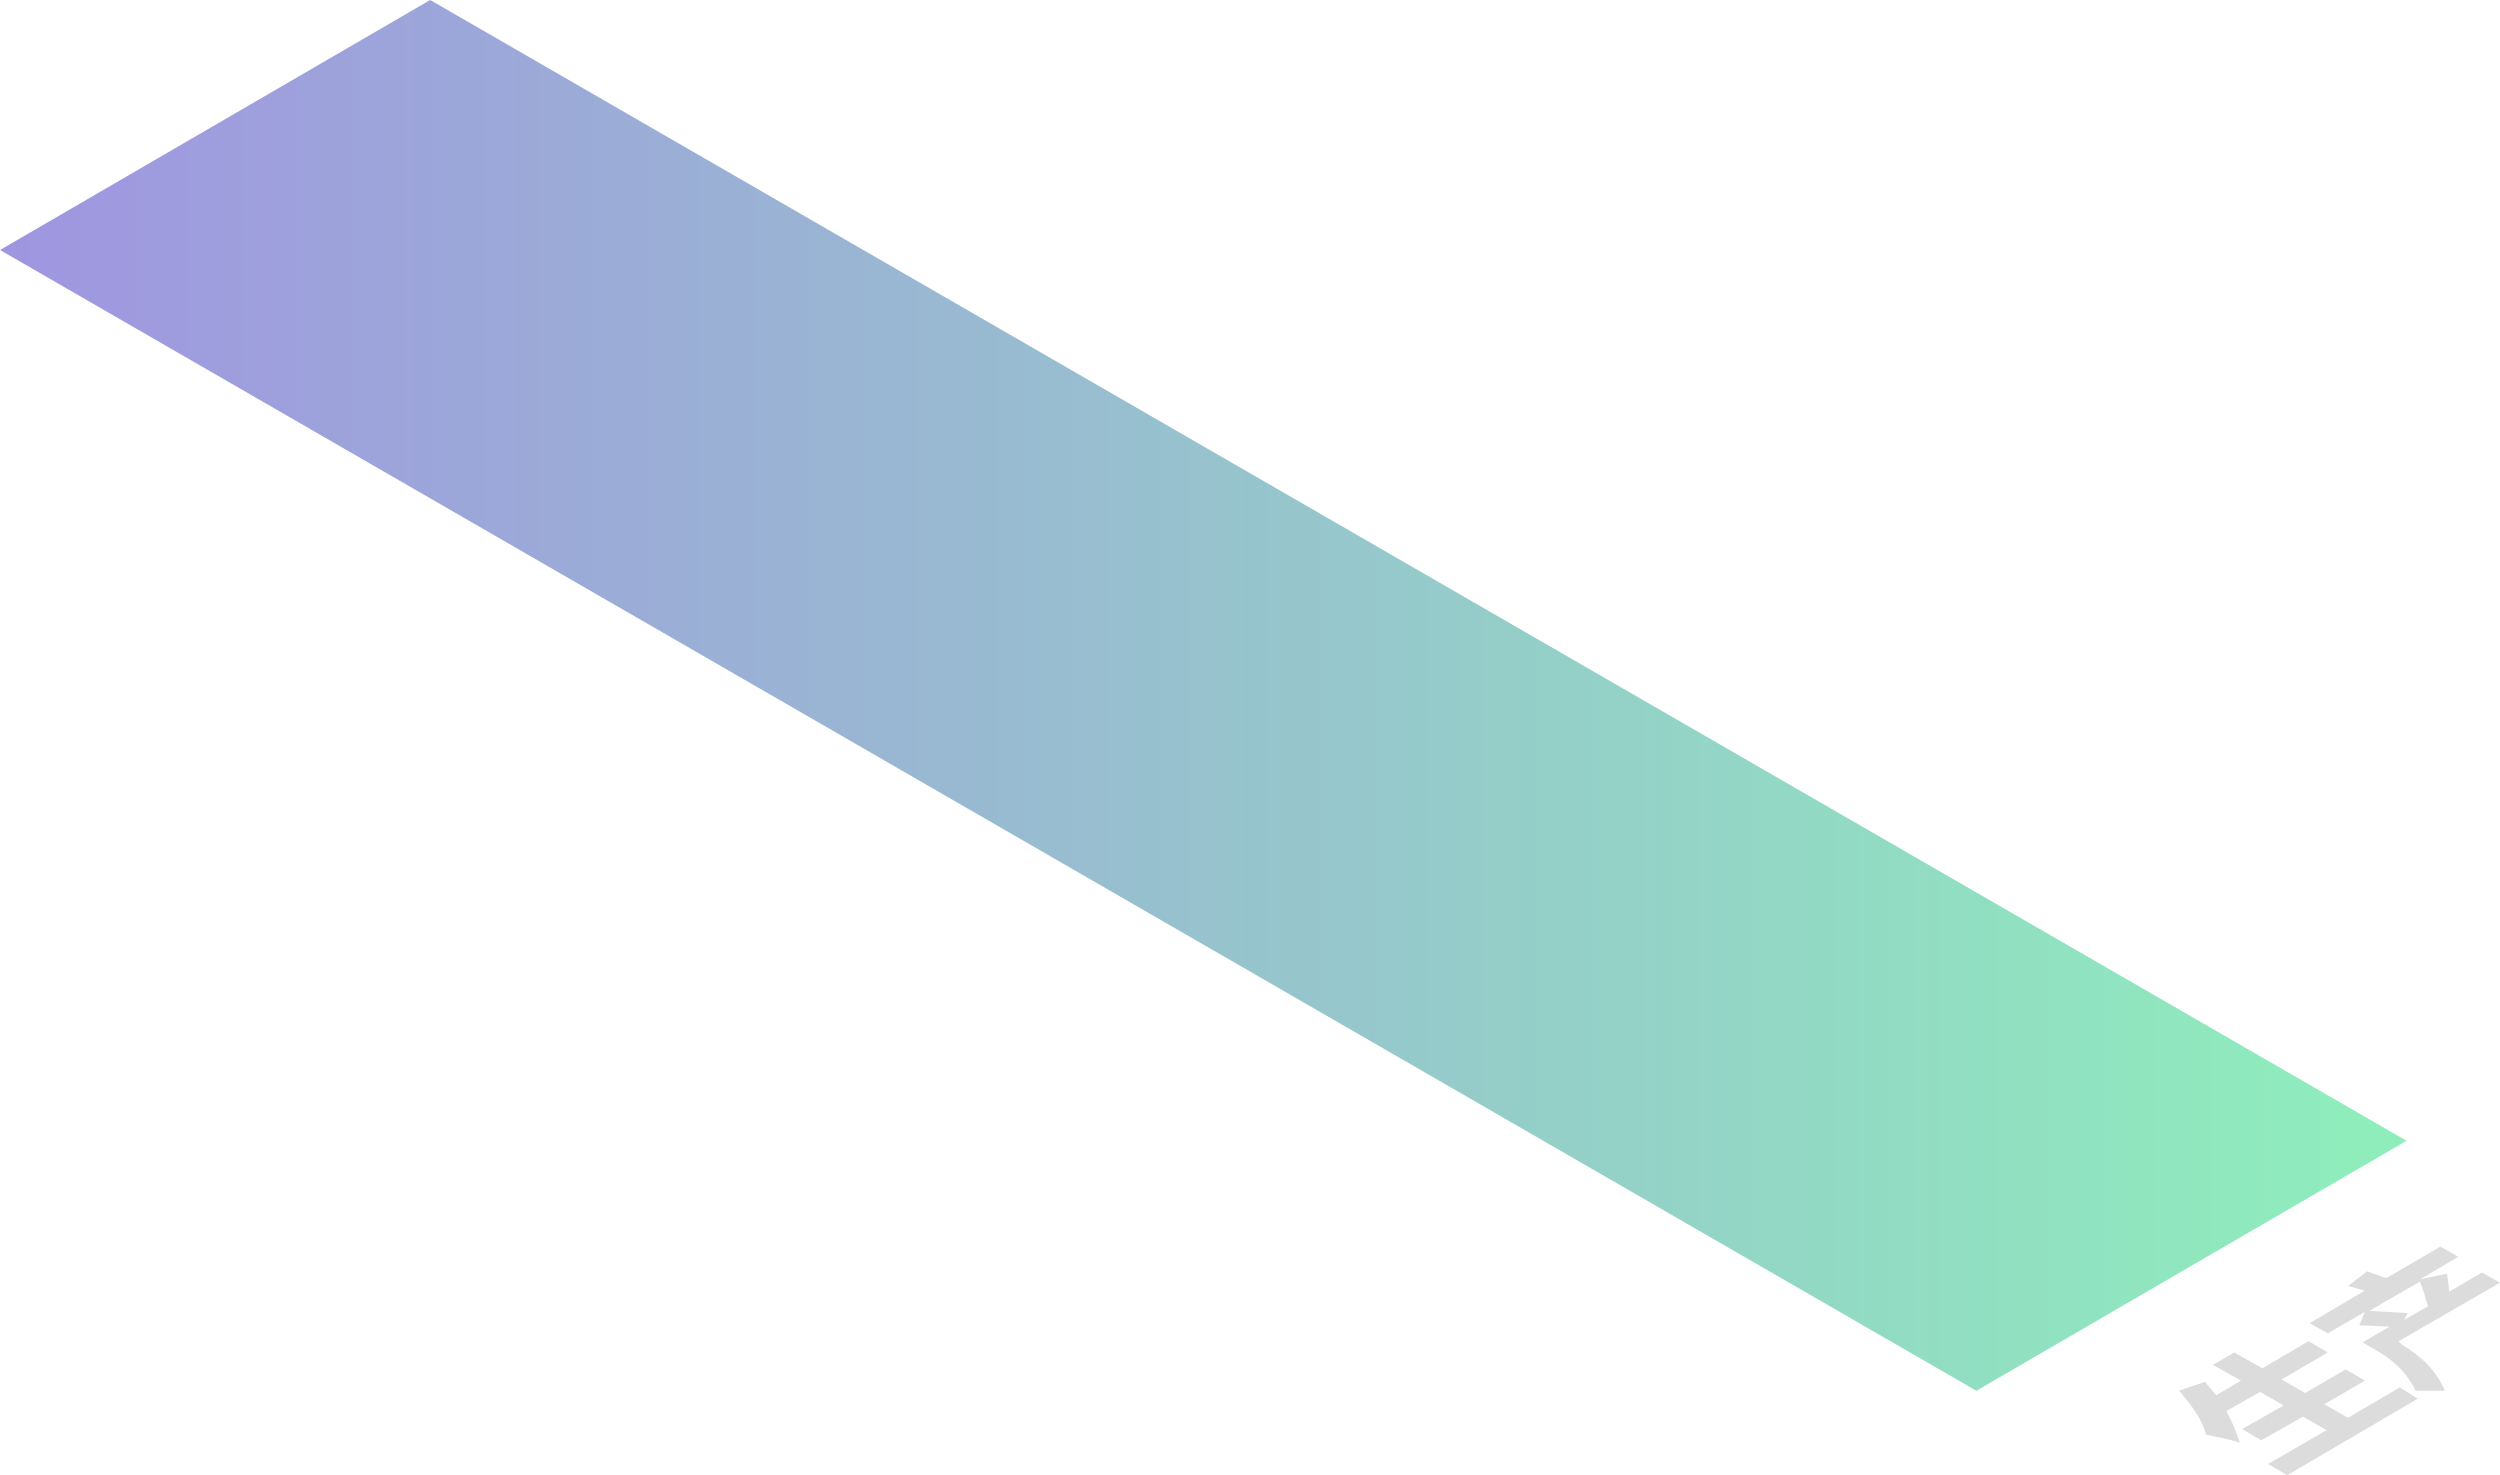 <?xml version="1.0" encoding="utf-8"?>
<!-- Generator: Adobe Illustrator 22.0.0, SVG Export Plug-In . SVG Version: 6.00 Build 0)  -->
<svg version="1.1" id="图层_1" xmlns="http://www.w3.org/2000/svg" xmlns:xlink="http://www.w3.org/1999/xlink" x="0px" y="0px"
	 viewBox="0 0 222 131" style="enable-background:new 0 0 222 131;" xml:space="preserve">
<style type="text/css">
	.st0{opacity:0.5;fill:url(#SVGID_1_);enable-background:new    ;}
	.st1{fill:#DCDCDC;}
</style>
<linearGradient id="SVGID_1_" gradientUnits="userSpaceOnUse" x1="2355.106" y1="357.246" x2="2568.806" y2="357.246" gradientTransform="matrix(1 0 0 1 -2355.106 -295.496)">
	<stop  offset="0" style="stop-color:#412DC3"/>
	<stop  offset="0.975" style="stop-color:#1FDB7A"/>
</linearGradient>
<polygon class="st0" points="175.5,123.5 213.7,101.3 38.2,0 0,22.2 "/>
<g>
	<g>
		<g>
			<path class="st1" d="M214.7,124.2l-11.6,6.8l-1.7-1l5.2-3l-2.1-1.2l-3.7,2.1l-1.7-1l3.7-2.1l-2.1-1.2l-3,1.7
				c0.5,0.9,0.9,1.9,1.2,2.8c-1-0.3-2-0.5-3-0.7c-0.3-1.2-1.1-2.4-2.4-3.9l2.3-0.8c0.3,0.4,0.7,0.8,1,1.2l2.2-1.3l-2.5-1.4l1.9-1.1
				l2.5,1.4l4.1-2.4l1.7,1l-4.1,2.4l2.1,1.2l3.6-2.1l1.7,1l-3.6,2.1l2.1,1.2l4.6-2.7L214.7,124.2z"/>
		</g>
		<g>
			<path class="st1" d="M213.3,119.4c1.8,1.1,3.1,2.4,3.8,4.1c-0.6,0-1.5,0-2.6,0c-0.6-1.3-1.6-2.4-3-3.3l-1.7-1l2.4-1.4
				c-0.8,0-1.7-0.1-2.7-0.1l0.5-1.2l-3.3,1.9l-1.6-0.9l4.9-2.9c-0.5-0.1-1-0.3-1.5-0.4l1.7-1.3l1.7,0.6l4.8-2.8l1.6,0.9l-3.4,2
				l2.4-0.5l0.2,1.6l2.9-1.7l1.6,0.9l-9,5.2L213.3,119.4z M213.5,117.2l2.1-1.2c-0.2-0.7-0.4-1.4-0.7-2.2l-4.5,2.6l3.4,0.2
				L213.5,117.2"/>
		</g>
	</g>
</g>
</svg>
